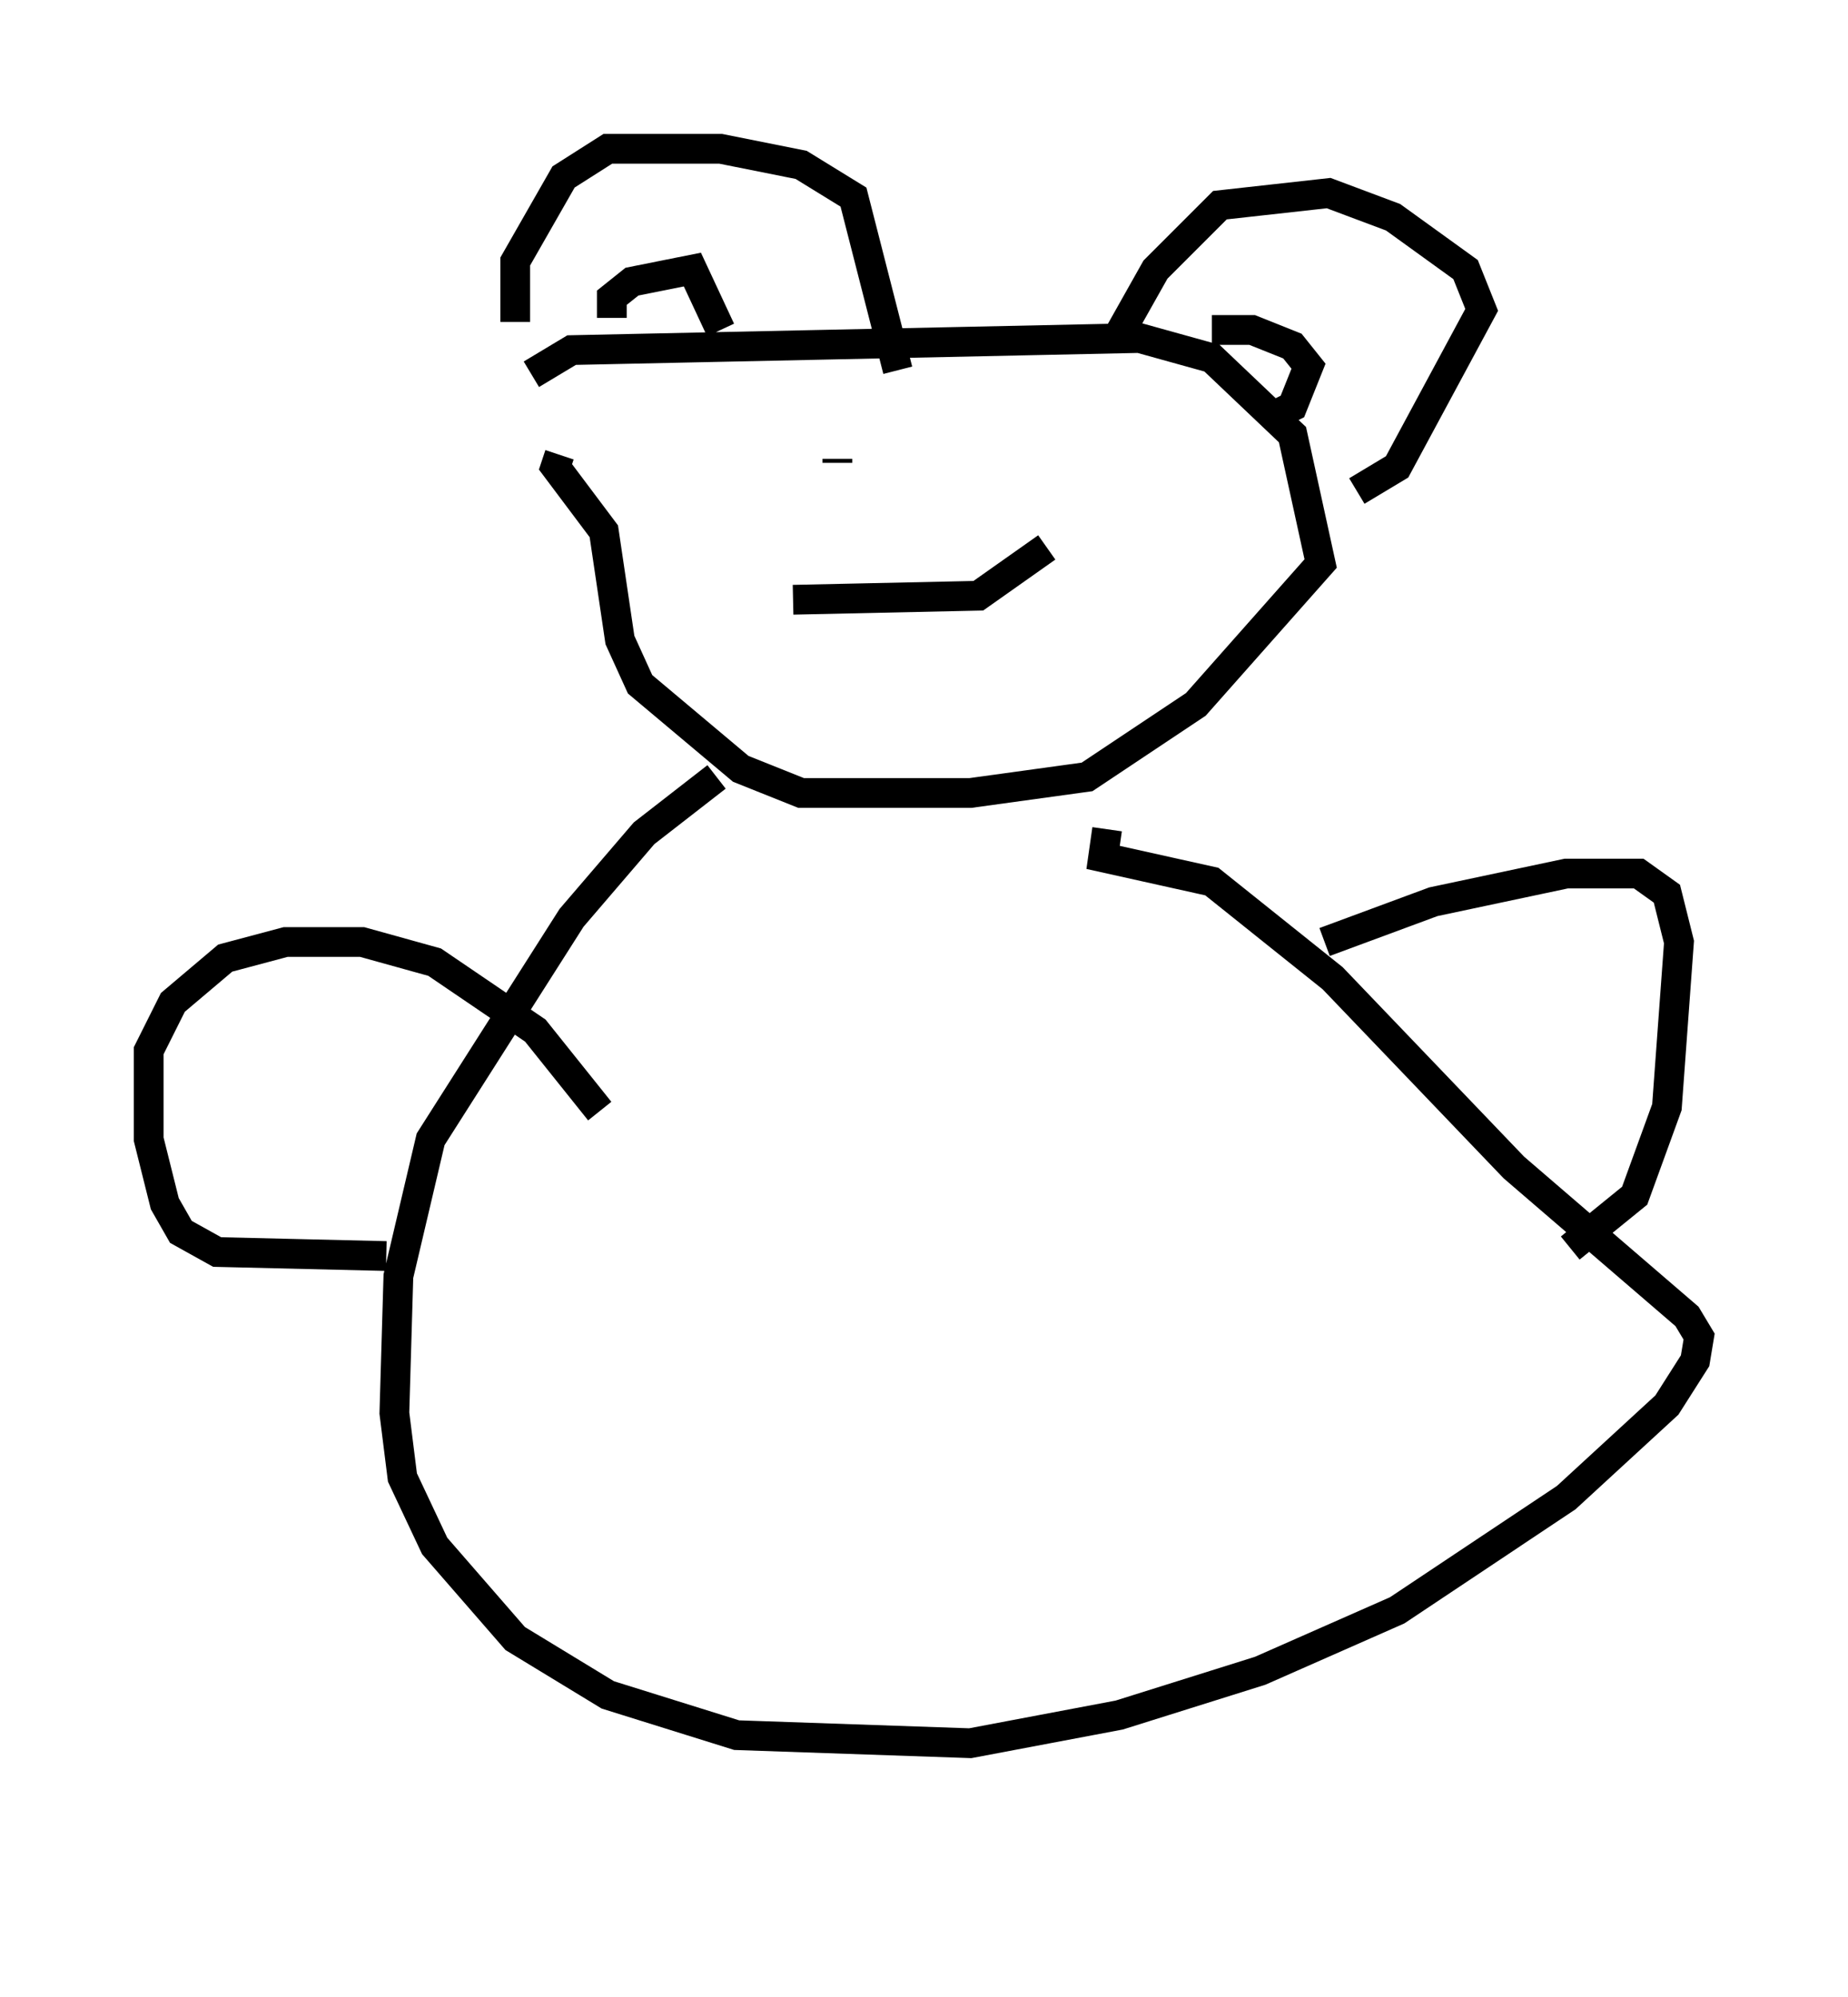 <?xml version="1.0" encoding="utf-8" ?>
<svg baseProfile="full" height="67.104" version="1.1" width="62.097" xmlns="http://www.w3.org/2000/svg" xmlns:ev="http://www.w3.org/2001/xml-events" xmlns:xlink="http://www.w3.org/1999/xlink"><defs /><rect fill="white" height="67.104" width="62.097" x="0" y="0" /><path d="M17.855, 15.555 m0.0, -2.977 l1.353, -0.812 19.08, -0.406 l2.436, 0.677 2.706, 2.571 l0.947, 4.33 -4.195, 4.736 l-3.654, 2.436 -3.924, 0.541 l-5.683, 0.0 -2.03, -0.812 l-3.383, -2.842 -0.677, -1.488 l-0.541, -3.654 -1.624, -2.165 l0.135, -0.406 m-1.488, -4.465 l0.0, -2.03 1.624, -2.842 l1.488, -0.947 3.789, 0.0 l2.706, 0.541 1.759, 1.083 l1.488, 5.819 m7.442, -1.218 l1.218, -2.165 2.165, -2.165 l3.654, -0.406 2.165, 0.812 l2.436, 1.759 0.541, 1.353 l-2.842, 5.277 -1.353, 0.812 m-25.034, -5.819 l0.0, -0.677 0.677, -0.541 l2.03, -0.406 0.947, 2.03 m16.509, 0.0 l1.353, 0.0 1.353, 0.541 l0.541, 0.677 -0.541, 1.353 l-0.541, 0.271 m-16.238, 6.225 l6.225, -0.135 2.3, -1.624 m-6.766, -2.842 l0.0, 0.0 m-0.271, 0.0 l0.0, -0.135 m3.789, 0.0 l0.0, 0.0 m-7.848, 10.69 l-2.436, 1.894 -2.436, 2.842 l-4.736, 7.442 -1.083, 4.601 l-0.135, 4.601 0.271, 2.165 l1.083, 2.3 2.706, 3.112 l3.112, 1.894 4.33, 1.353 l7.848, 0.271 5.007, -0.947 l4.736, -1.488 4.601, -2.03 l5.683, -3.789 3.383, -3.112 l0.947, -1.488 0.135, -0.812 l-0.406, -0.677 -5.819, -5.007 l-6.089, -6.36 -4.059, -3.248 l-3.654, -0.812 0.135, -0.947 m-24.222, 14.344 l-5.683, -0.135 -1.218, -0.677 l-0.541, -0.947 -0.541, -2.165 l0.0, -2.977 0.812, -1.624 l1.759, -1.488 2.03, -0.541 l2.571, 0.0 2.436, 0.677 l3.383, 2.3 2.165, 2.706 m24.357, -5.683 l3.654, -1.353 4.465, -0.947 l2.436, 0.0 0.947, 0.677 l0.406, 1.624 -0.406, 5.548 l-1.083, 2.977 -2.165, 1.759 m-32.341, 20.162 l0.0, 0.0 " fill="none" stroke="black" stroke-width="1" /></svg>